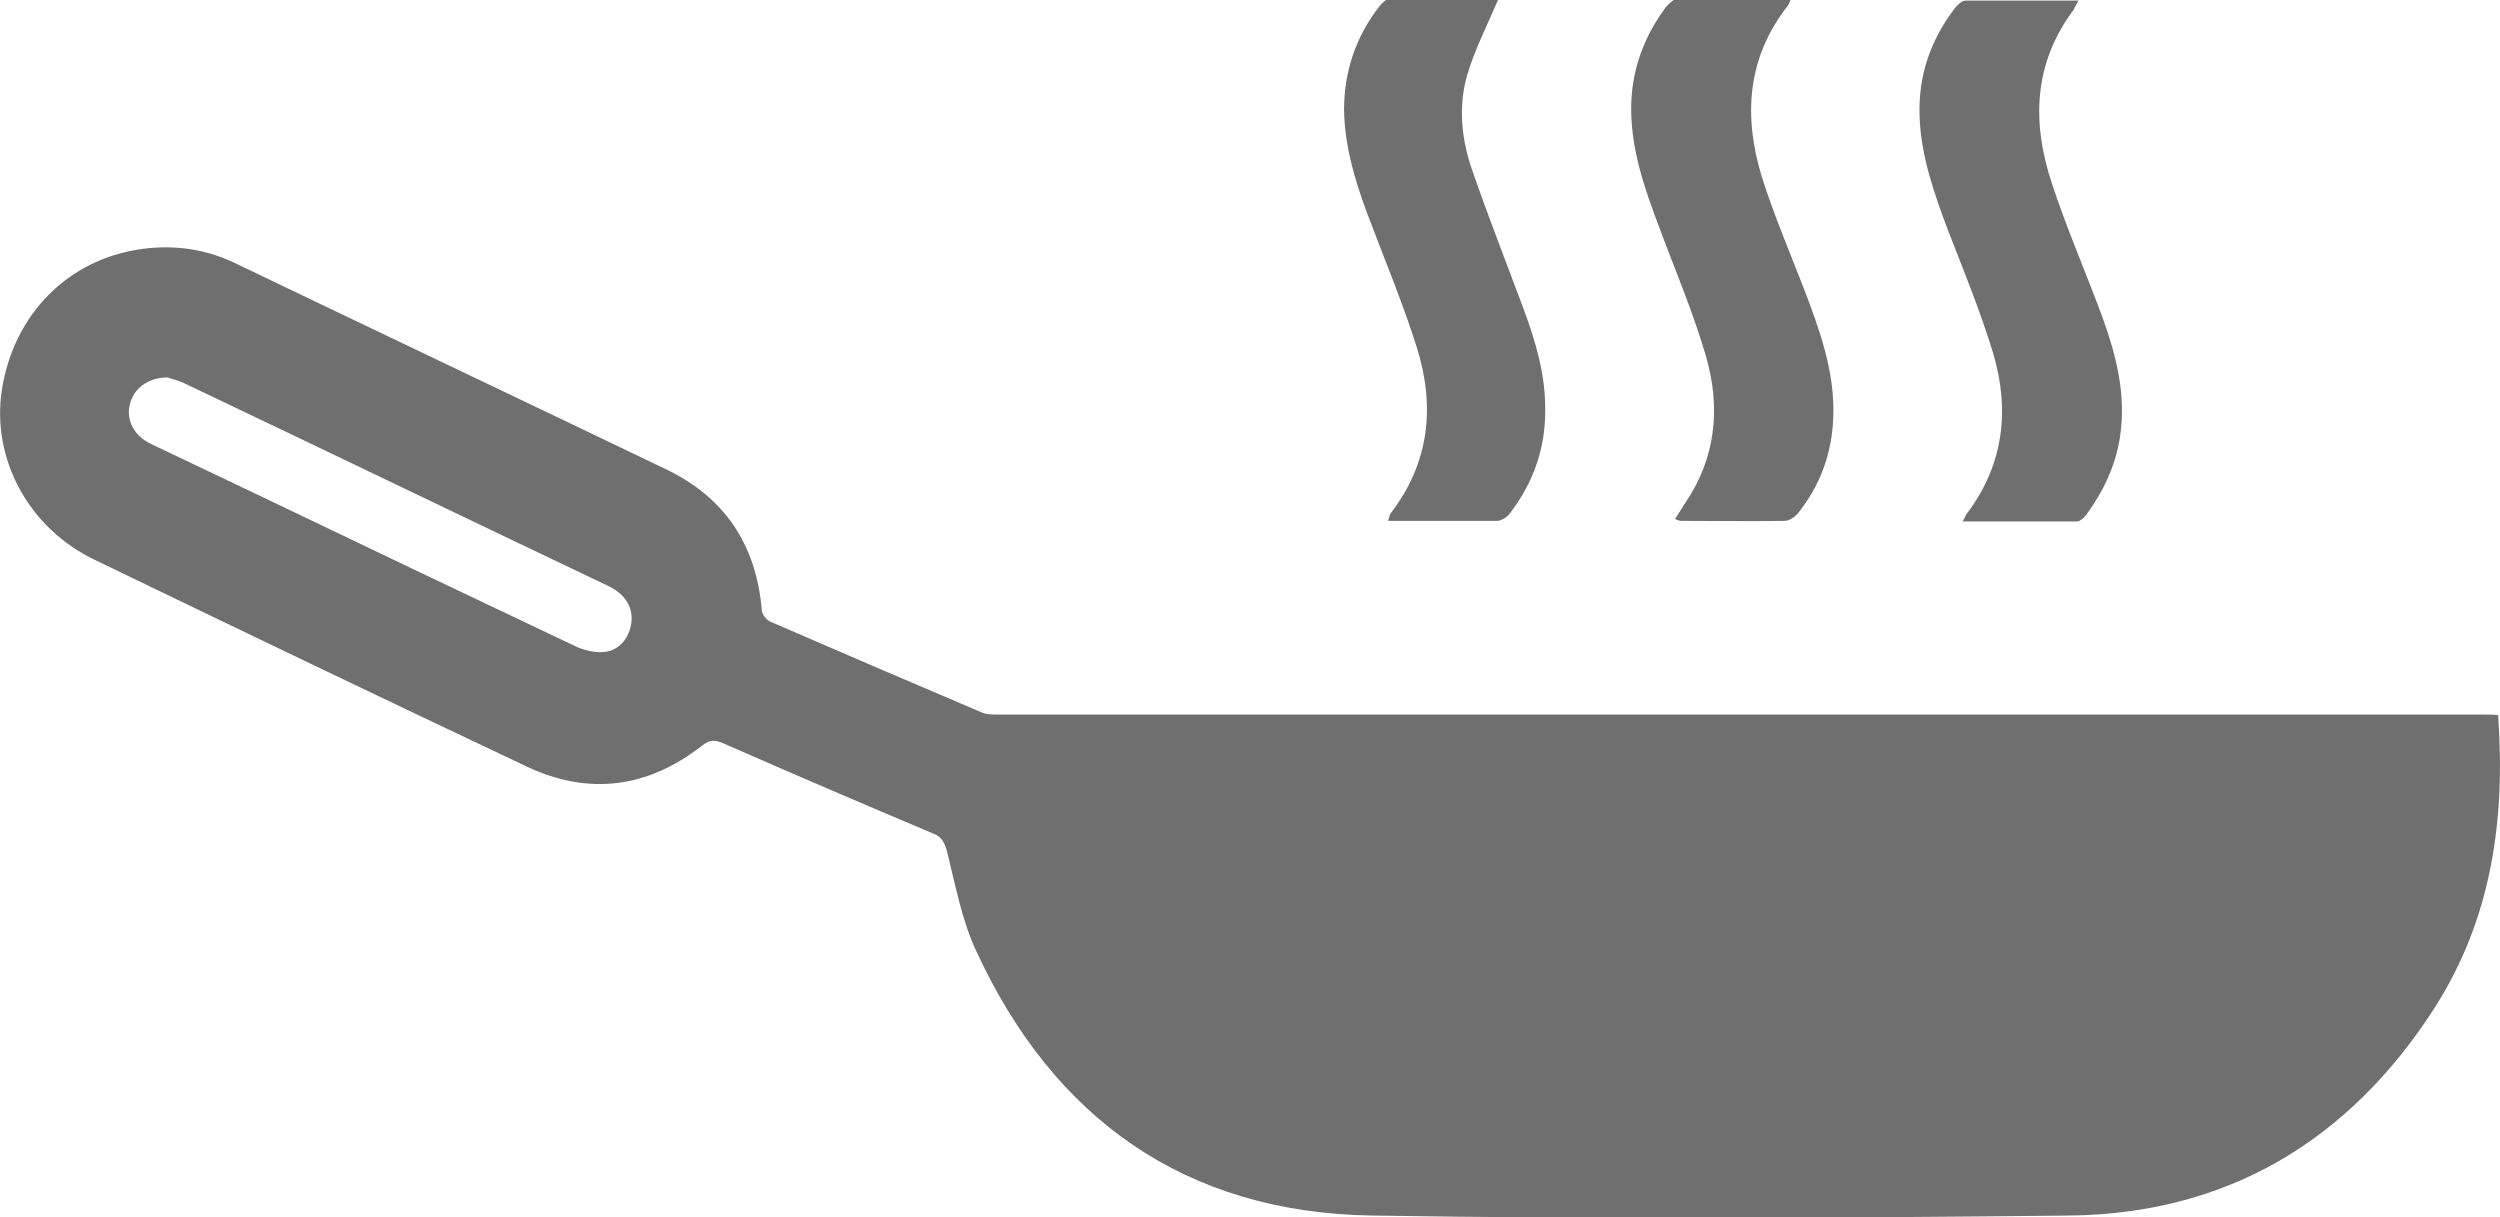 <?xml version="1.0" encoding="UTF-8"?>
<svg id="_Слой_2" data-name="Слой 2" xmlns="http://www.w3.org/2000/svg" viewBox="0 0 40.27 19.61">
  <defs>
    <style>
      .cls-1 {
        fill: #706f6f;
        stroke-width: 0px;
      }
    </style>
  </defs>
  <g id="_Слой_1-2" data-name="Слой 1">
    <g>
      <path class="cls-1" d="m40.24,11.53c.12,1.69-.11,3.29-1.04,4.73-1.37,2.12-3.33,3.29-5.86,3.32-3.75.04-7.5.06-11.25,0-2.99-.05-5.11-1.55-6.36-4.25-.24-.51-.34-1.08-.48-1.63-.04-.13-.08-.22-.21-.27-1.14-.48-2.28-.97-3.42-1.47-.13-.05-.21-.03-.31.05-.87.68-1.82.81-2.82.34-2.33-1.1-4.64-2.21-6.96-3.33C.46,8.51-.14,7.39.03,6.28c.19-1.22,1.07-2.11,2.26-2.27.52-.07,1.02,0,1.5.23,2.31,1.11,4.63,2.21,6.94,3.32.94.45,1.45,1.21,1.54,2.26,0,.07.07.16.13.19,1.13.49,2.27.98,3.4,1.46.08.04.18.04.28.04,5.95,0,11.9,0,17.85,0,2.03,0,4.07,0,6.1,0,.07,0,.14,0,.21.01ZM2.7,6.08c-.32,0-.55.18-.61.44-.06.25.07.5.34.63.56.27,1.12.53,1.68.8,1.73.83,3.45,1.65,5.18,2.47.14.06.31.1.46.08.24-.03.39-.24.42-.47.03-.25-.1-.46-.37-.59-2.29-1.09-4.57-2.19-6.86-3.28-.09-.04-.19-.06-.24-.08Z"/>
      <path class="cls-1" d="m28.84,0c-.02.05-.03.08-.04.09-.66.84-.72,1.78-.42,2.76.19.6.44,1.19.67,1.78.26.68.51,1.36.48,2.1-.02.57-.21,1.09-.57,1.54-.05.06-.14.12-.21.12-.56.01-1.11,0-1.67,0-.03,0-.05-.01-.1-.03.06-.09.11-.17.16-.25.5-.73.58-1.54.34-2.37-.18-.62-.43-1.23-.66-1.83-.24-.64-.5-1.28-.54-1.98-.04-.67.15-1.27.55-1.81.05-.06.13-.14.2-.14.59-.01,1.18,0,1.8,0Z"/>
      <path class="cls-1" d="m24.13,0c-.18.42-.38.81-.5,1.22-.14.5-.09,1.02.08,1.51.26.75.55,1.49.83,2.24.2.54.36,1.08.35,1.66,0,.61-.2,1.16-.57,1.64-.04.06-.13.11-.19.12-.58,0-1.17,0-1.77,0,.02-.06.02-.09.04-.12.63-.82.72-1.73.42-2.68-.23-.73-.53-1.44-.8-2.16-.2-.54-.36-1.08-.37-1.66,0-.62.19-1.18.57-1.67.04-.05.11-.12.17-.12.6,0,1.19,0,1.75,0Z"/>
      <path class="cls-1" d="m31.61,8.41c.04-.07.05-.1.06-.12.61-.8.71-1.69.43-2.62-.2-.65-.46-1.29-.71-1.93-.23-.61-.45-1.22-.47-1.88-.02-.65.18-1.22.57-1.73.04-.05.11-.12.17-.12.6,0,1.19,0,1.82,0-.04.07-.06.11-.08.15-.65.87-.67,1.82-.35,2.79.24.73.55,1.44.82,2.17.22.61.38,1.24.28,1.91-.07.47-.27.89-.55,1.27-.04.05-.1.1-.15.1-.6,0-1.19,0-1.83,0Z"/>
    </g>
  </g>
</svg>